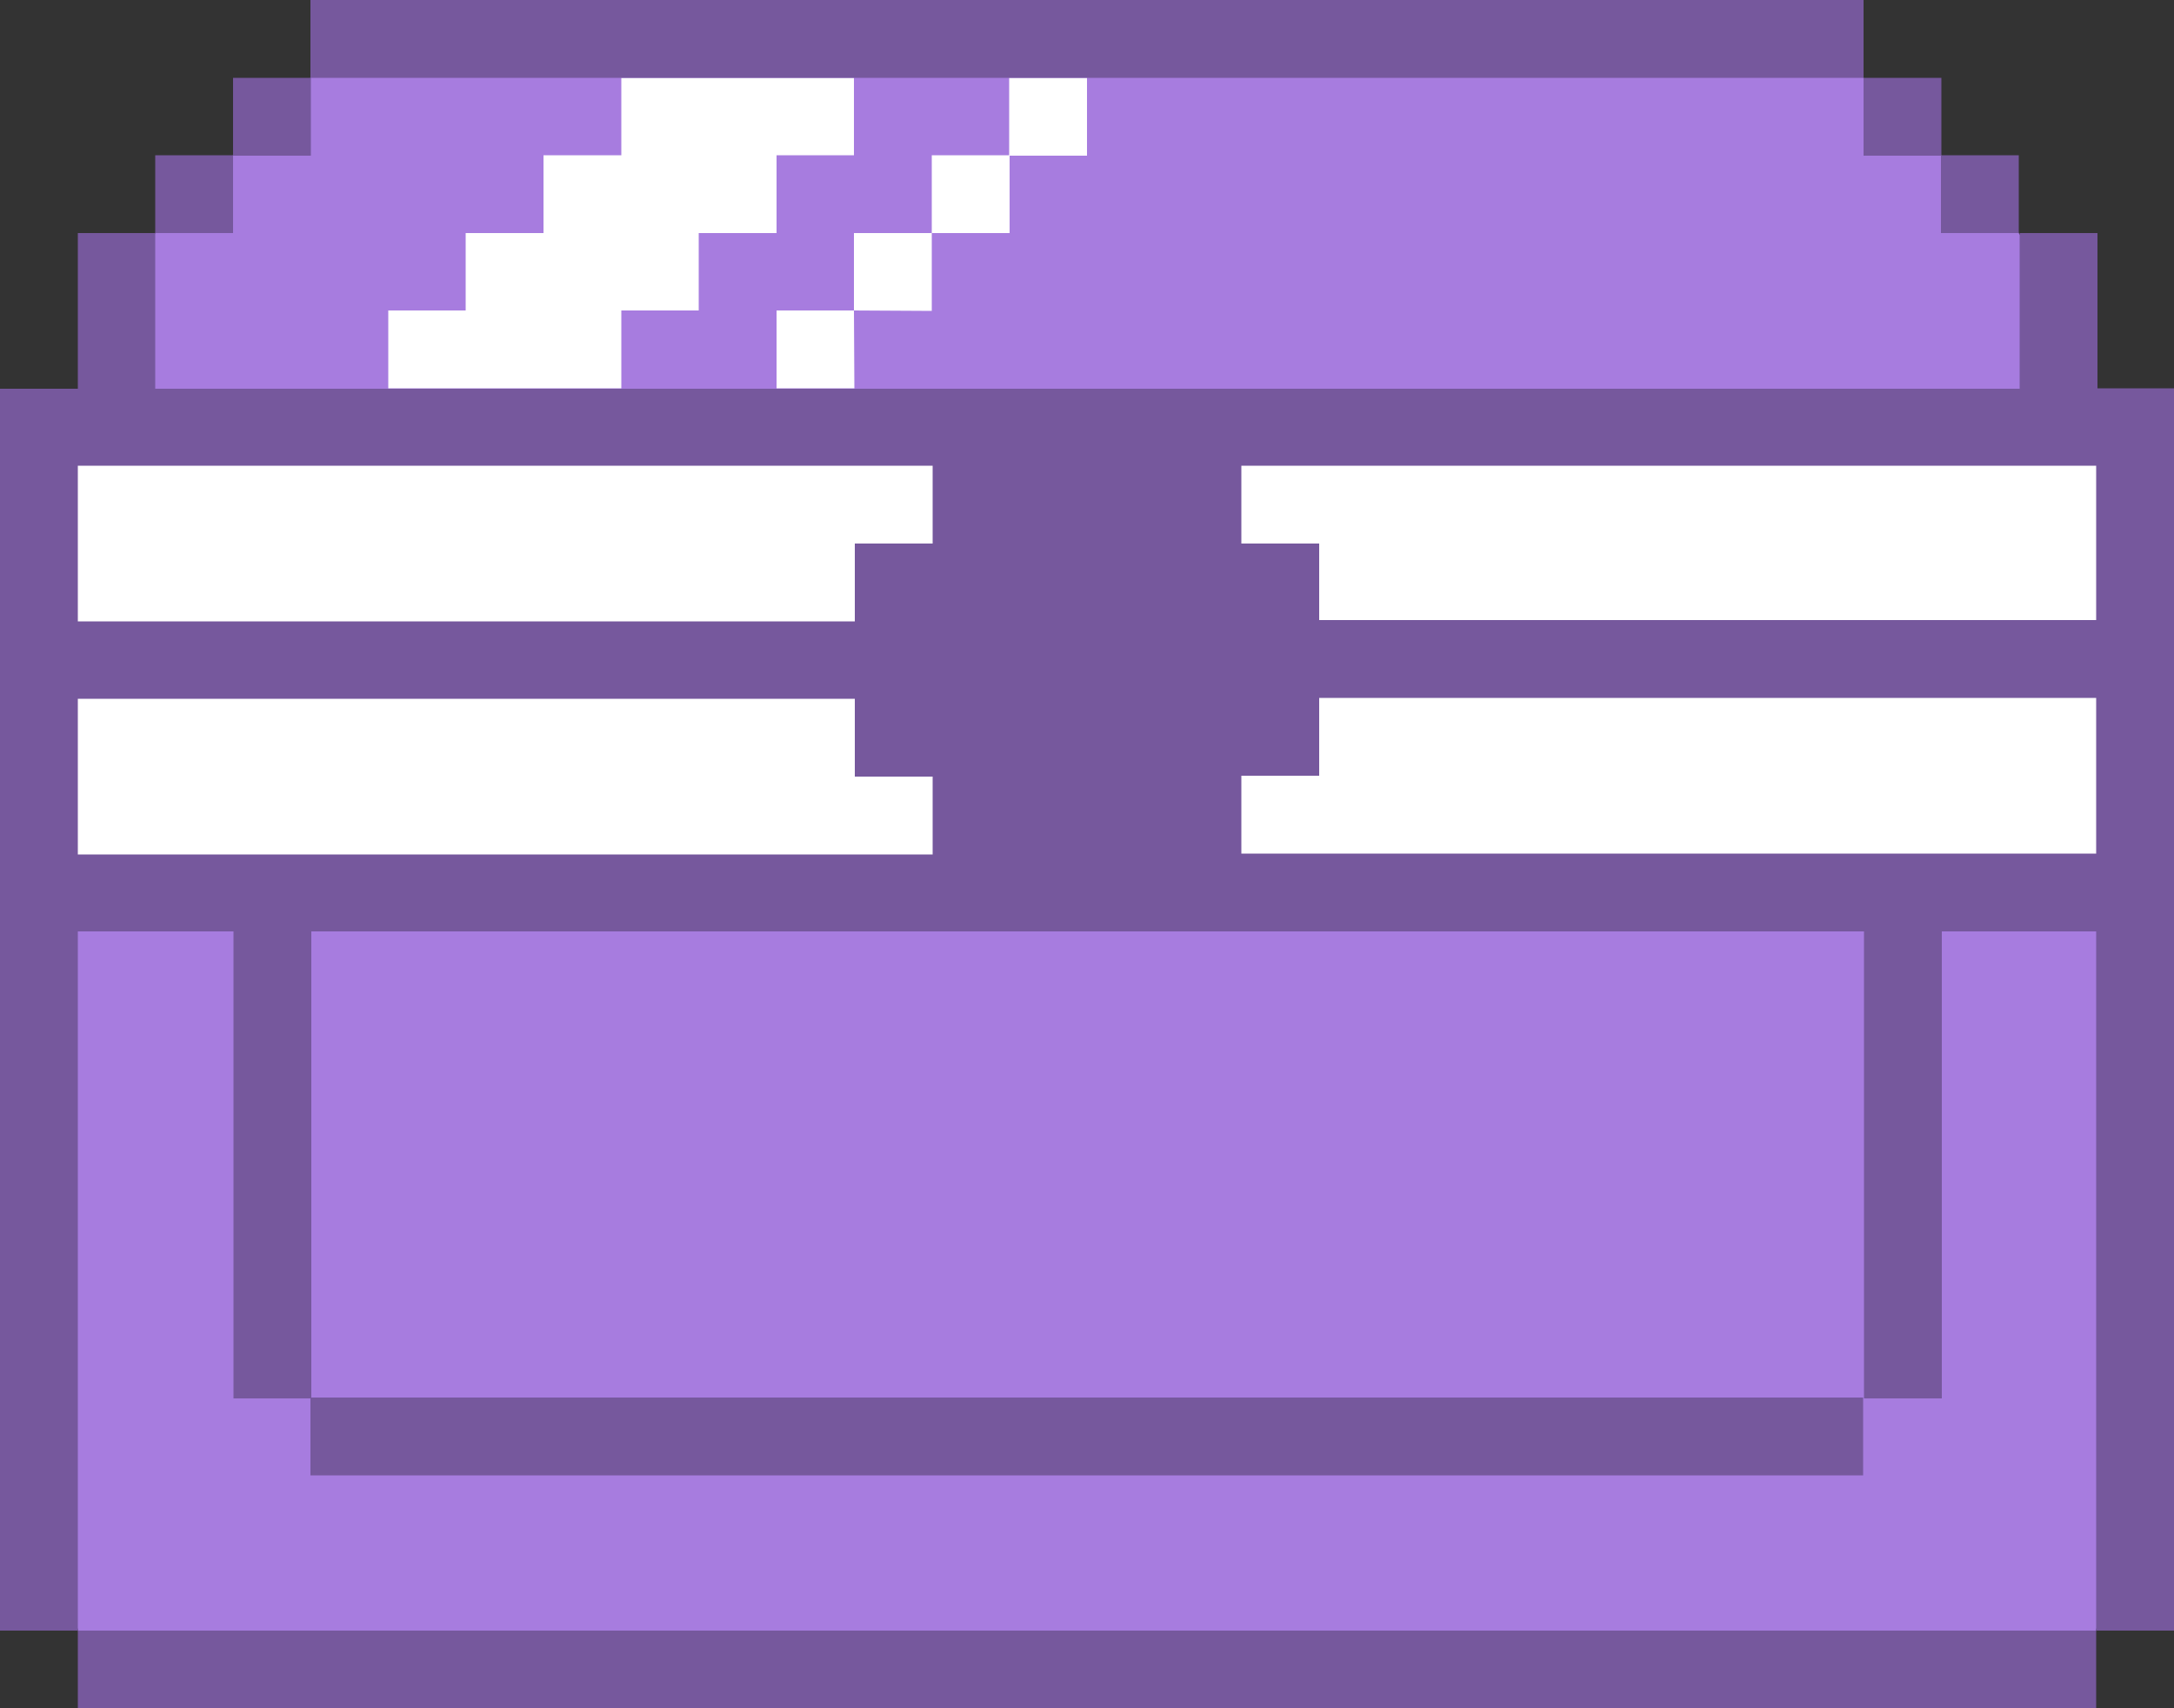 <svg xmlns="http://www.w3.org/2000/svg" xmlns:xlink="http://www.w3.org/1999/xlink" preserveAspectRatio="xMidYMid meet" version="1.0" viewBox="0.0 0.0 500.0 392.9" zoomAndPan="magnify" style="fill: rgb(0, 0, 0);" original_string_length="3126"><rect x="0.0" y="0.0" width="500.0" height="392.9" fill="#333333" stroke="none"/><g id="__id1368_skrriydd9r"><path d="M491.1,98.2v219.4l-9,57.4l-8.9,8.9H250H26.8l-8.9-8.9l-9-57.4V98.2h17.9V68l8.9-14.4l17.9-17.9l17.8-17.8l9-9 H250h169.6l9,9l17.8,17.8l17.9,17.9l8.9,14.4v30.2H491.1z" style="fill: rgb(167, 124, 223);"/></g><g id="__id1369_skrriydd9r"><path d="M491.1,100.1v107.7H9.6V100.1H491.1z M125,89.3h17.9V71.4h17.8V53.6h17.9V35.7h17.8V17.9h-17.8h-17.9h-17.8 v17.8H125v17.9h-17.9v17.8H89.3v17.9h17.8C107.1,89.3,125,89.3,125,89.3z M232.2,35.8H250V17.9h-17.9v17.8h-17.8v17.9h17.9V35.8z M196.4,71.4h-17.8v17.9h17.9L196.4,71.4l17.9,0.1V53.6h-17.9V71.4z" style="fill: rgb(255, 255, 255);"/></g><g id="__id1370_skrriydd9r"><path d="M53.6,53.6H35.7V35.7h17.9V17.9h17.8V0h17.9h17.8H125h17.9h17.8h17.9h17.8h17.9h17.8H250h17.9h17.8h17.9h17.8 h17.9h17.8H375h17.9h17.8h17.9v17.9h-17.9h-17.8H375h-17.9h-17.8h-17.9h-17.8h-17.9h-17.8H250h-17.9h-17.8h-17.9h-17.8h-17.9h-17.8 H125h-17.9H89.3H71.5v17.9H53.6V53.6z M446.4,35.8v17.8h17.9V35.7h-17.8V17.9h-17.9v17.9H446.4z M500,89.3v17.8V125v17.9v17.8v17.9 v17.8v17.9v17.8V250v17.9v17.8v17.9v17.8v17.9v17.8V375h-17.9v-17.9v-17.8v-17.9v-17.8v-17.9v-17.8V250v-17.9v-17.8v-0.1h-17.6 h-17.9v17.9V250v17.9v17.9v17.9v17.9h-17.9v-17.9v-17.9v-17.9V250v-17.9v-17.9h-17.9h-17.9H375h-17.7h-17.9h-17.9h-17.9h-17.9h-17.9 H250h-17.6h-17.9h-17.9h-17.9h-17.9h-17.9H125h-17.6H89.5H71.6v17.9V250v17.9v17.9v17.9v17.7h17.7h17.8H125h17.9h17.8h17.9h17.8 h17.9h17.8H250h17.8h17.9h17.8h17.9h17.9h17.8H375h17.8h17.9h17.8v17.9h-17.8h-17.9H375h-17.9h-17.8h-17.9h-17.9h-17.8h-17.9H250 h-17.9h-17.8h-17.9h-17.8h-17.9h-17.8H125h-17.9H89.3H71.4v-17.7H53.7v-17.9v-17.9v-17.9V250v-17.9v-17.9H35.8H17.9v17.9V250v17.7 v17.9v17.9v17.9v17.9v17.8V375H0v-17.6v-17.9v-17.9v-17.9v-17.9v-17.9V250v-17.6v-17.9v-17.9v-17.9v-17.9v-17.9V125v-17.7V89.4h17.9 V71.5V53.6h17.8v17.8v18h17.9h17.8h17.9h17.8H125h17.7h17.9h17.9h17.9h17.9h17.9H250h17.6h17.9h17.9h17.9h17.9h17.9H375h17.9h17.9 h17.9h17.9h17.9V71.5V53.6h17.9v17.8v17.9C482.4,89.3,500,89.3,500,89.3z M214.5,178.6h-17.9v-17.9h-17.9h-17.9h-17.9H125h-17.6 H89.5H71.6H53.7H35.8H17.9v17.9v17.9h17.8h17.9h17.8h17.9h17.8H125h17.9h17.9h17.9h17.9h17.9L214.5,178.6L214.5,178.6z M214.5,107.1 h-17.9h-17.9h-17.9h-17.9H125h-17.6H89.5H71.6H53.7H35.8H17.9V125v17.9h17.8h17.9h17.8h17.9h17.8H125h17.9h17.9h17.9h17.9V125h17.9 L214.5,107.1L214.5,107.1z M285.5,125h17.9v17.6h17.9h17.9h17.9H375h17.9h17.9h17.9h17.9h17.9h17.6V125v-17.9h-17.6h-17.9h-17.9 h-17.9h-17.9H375h-17.9h-17.9h-17.9h-17.9h-17.9L285.5,125L285.5,125z M464.5,196.3h17.6v-17.7v-17.9v-0.2h-17.6h-17.9h-17.9h-17.9 h-17.9H375h-17.9h-17.9h-17.9h-17.9v17.9h-17.9v17.9h17.9h17.9h17.9h17.9H375h17.9h17.9h17.9h17.9H464.5z M446.4,375h-17.8h-17.9 h-17.8H375h-17.9h-17.8h-17.9h-17.8h-17.9h-17.8H250h-17.9h-17.8h-17.9h-17.8h-17.9h-17.8H125h-17.9H89.3H71.4H53.6H35.7H17.9v17.9 h17.8h17.9h17.8h17.9h17.8H125h17.9h17.8h17.9h17.8h17.9h17.8H250h17.9h17.8h17.9h17.8h17.9h17.8H375h17.9h17.8h17.9h17.8h17.9h17.8 V375h-17.8H446.4z" style="fill: rgb(118, 88, 157);"/></g></svg>